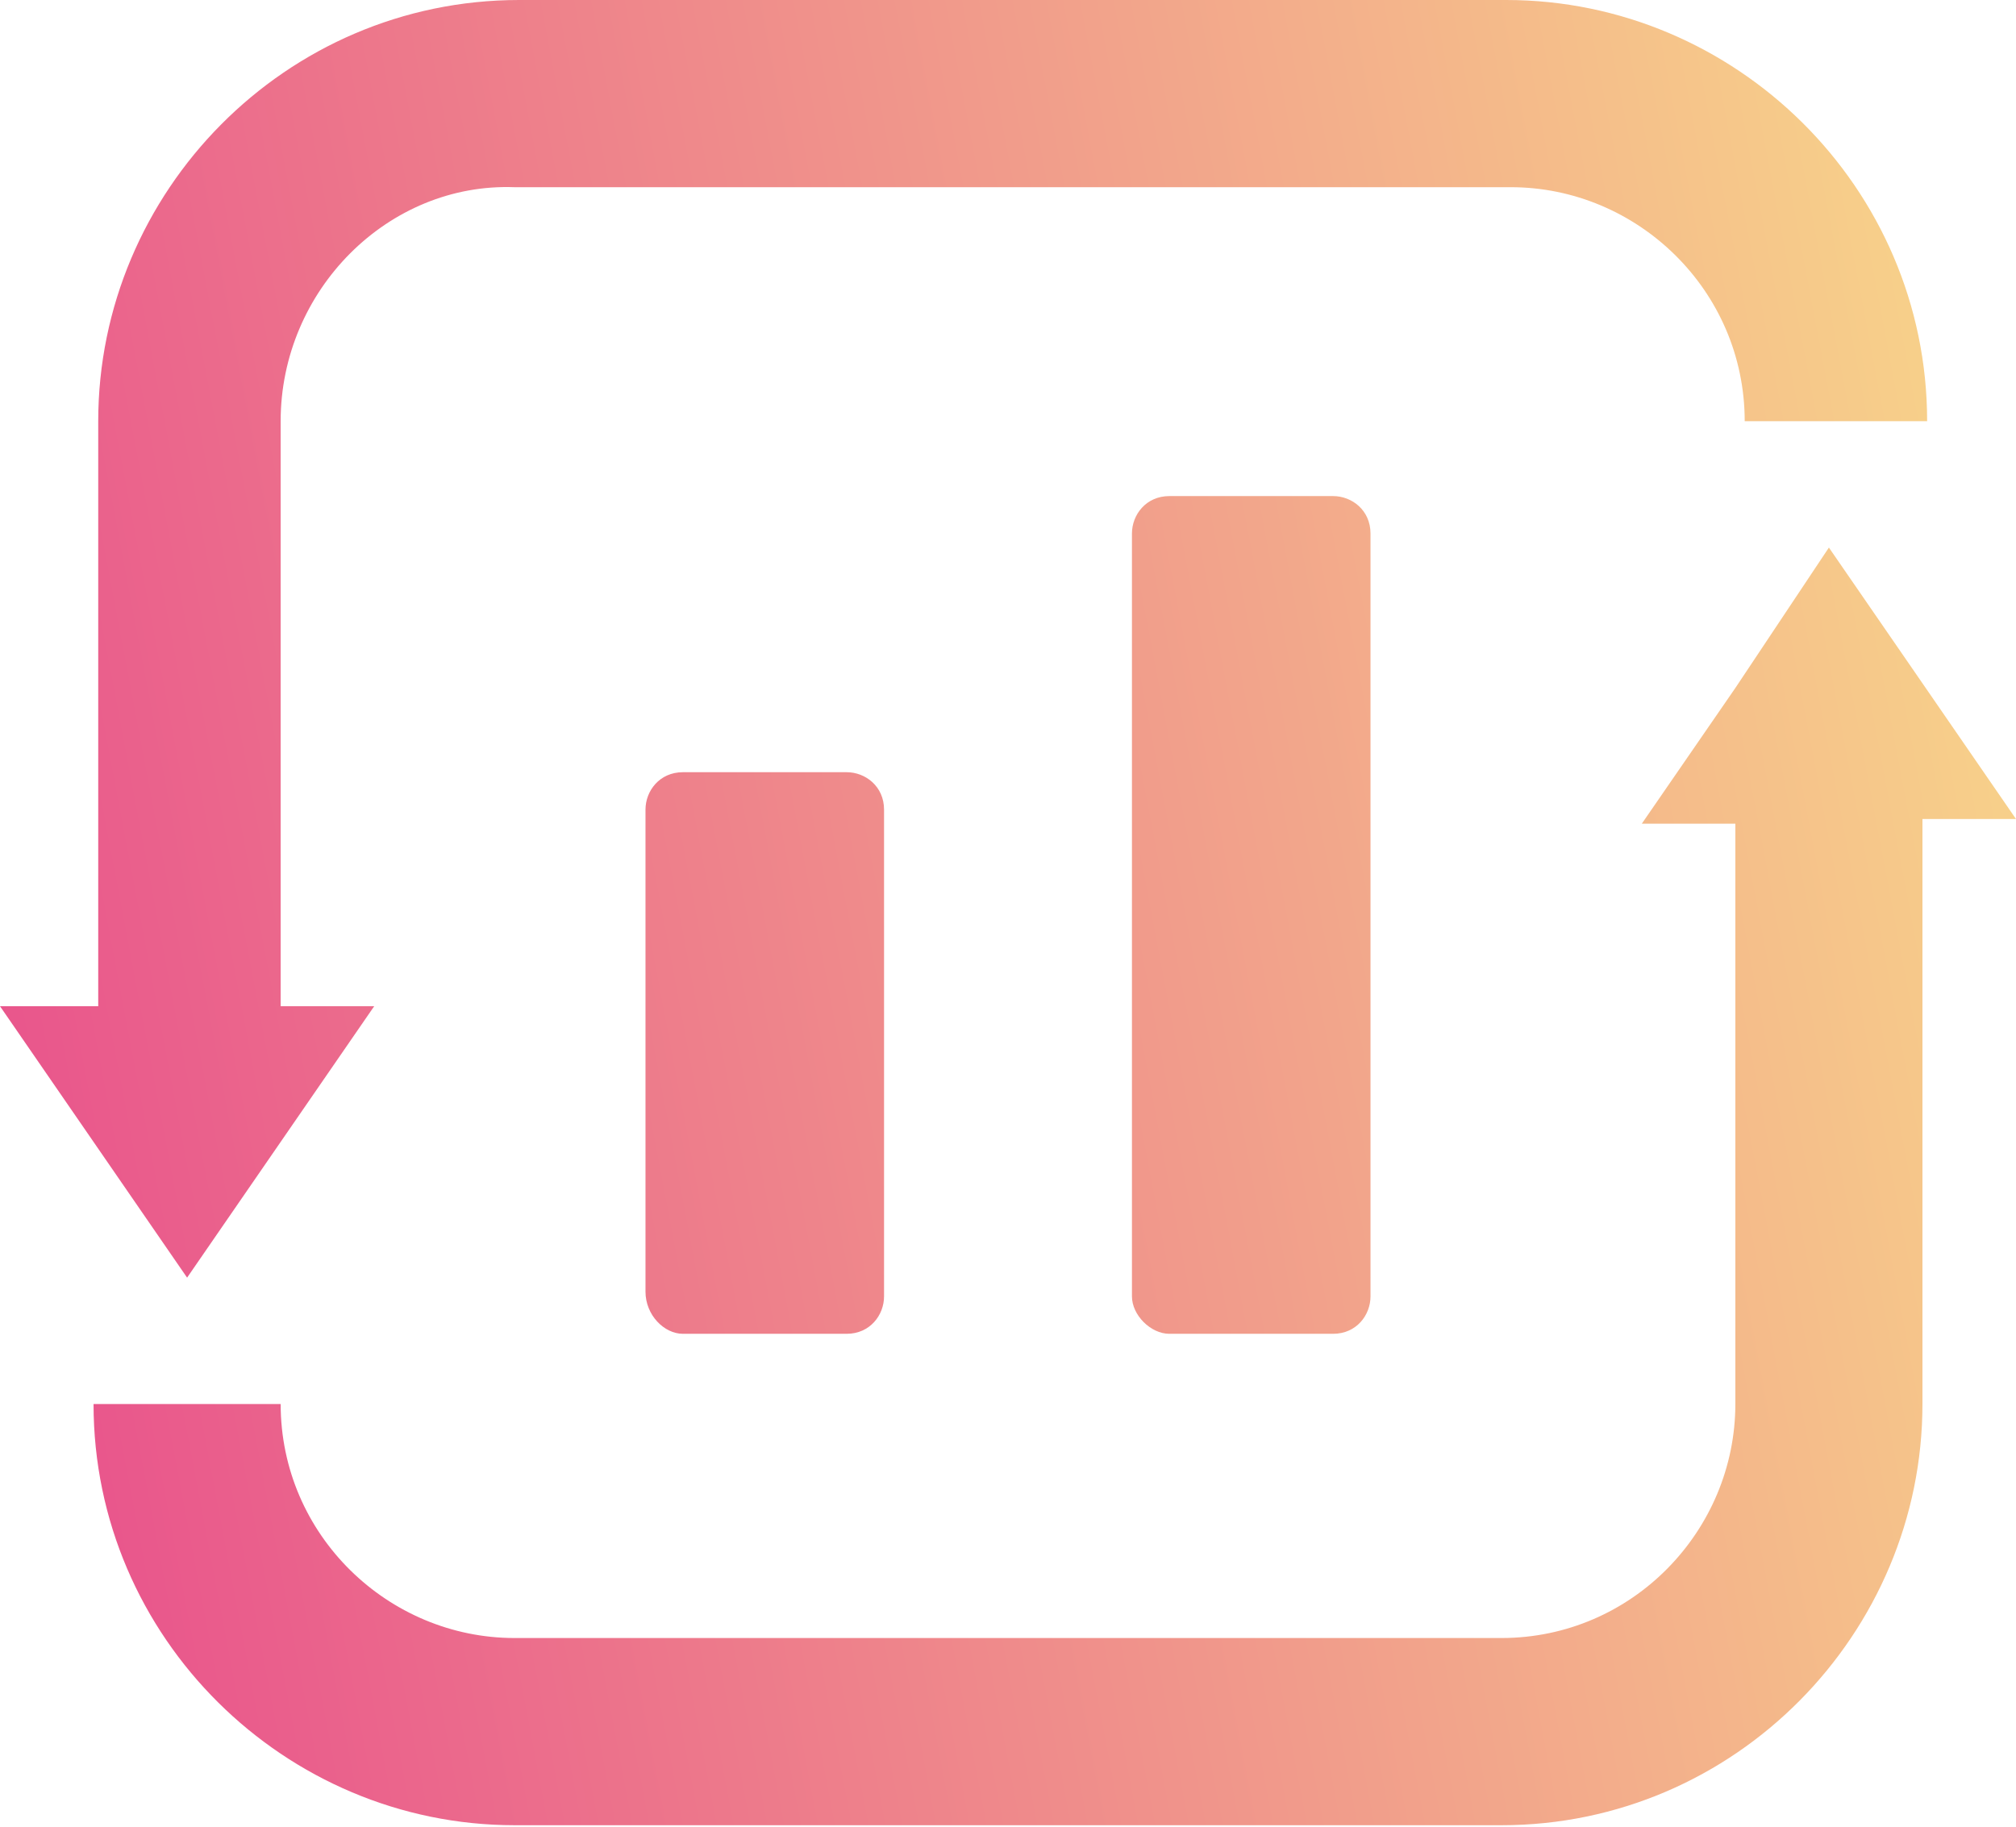 <?xml version="1.0" ?>
<svg xmlns="http://www.w3.org/2000/svg" fill="none" viewBox="0 0 256 232">
	<path fill="url(#a)" d="M148.492 169.4h20.789c2.97 0 4.751-2.377 4.751-4.755V67.76c0-2.972-2.375-4.755-4.751-4.755h-20.789c-2.97 0-4.752 2.378-4.752 4.755v96.885c0 2.378 2.376 4.755 4.752 4.755zM35.638 53.495v74.298h11.88l-11.88 17.237-11.88 17.238L11.88 145.03 0 127.793h12.473V53.495C12.473 24.37 36.232 0 65.93 0h125.328c29.104 0 53.457 23.776 53.457 53.495H221.55c0-16.643-13.661-29.72-29.698-29.72H65.336c-16.037-.594-29.698 13.077-29.698 29.72zm196.603 16.048 11.88 17.237L256 104.019h-11.879v74.298c0 29.125-23.759 53.495-53.457 53.495H65.336c-29.104 0-53.457-23.775-53.457-53.495h23.76c0 16.643 13.66 29.72 29.697 29.72h125.328c16.631 0 29.698-13.671 29.698-29.72v-73.704h-11.879l11.879-17.237 11.879-17.832zM86.719 169.4h20.789c2.97 0 4.752-2.377 4.752-4.755v-61.816c0-2.972-2.376-4.755-4.752-4.755H86.719c-2.97 0-4.751 2.377-4.751 4.755v61.222c0 2.972 2.375 5.349 4.751 5.349z"/>
	<defs>
		<linearGradient id="a" x1="0" x2="289.483" y1="231.811" y2="177.072" gradientUnits="userSpaceOnUse">
			<stop stop-color="#E84D8C"/>
			<stop offset="1" stop-color="#F8D98A"/>
		</linearGradient>
	</defs>
</svg>